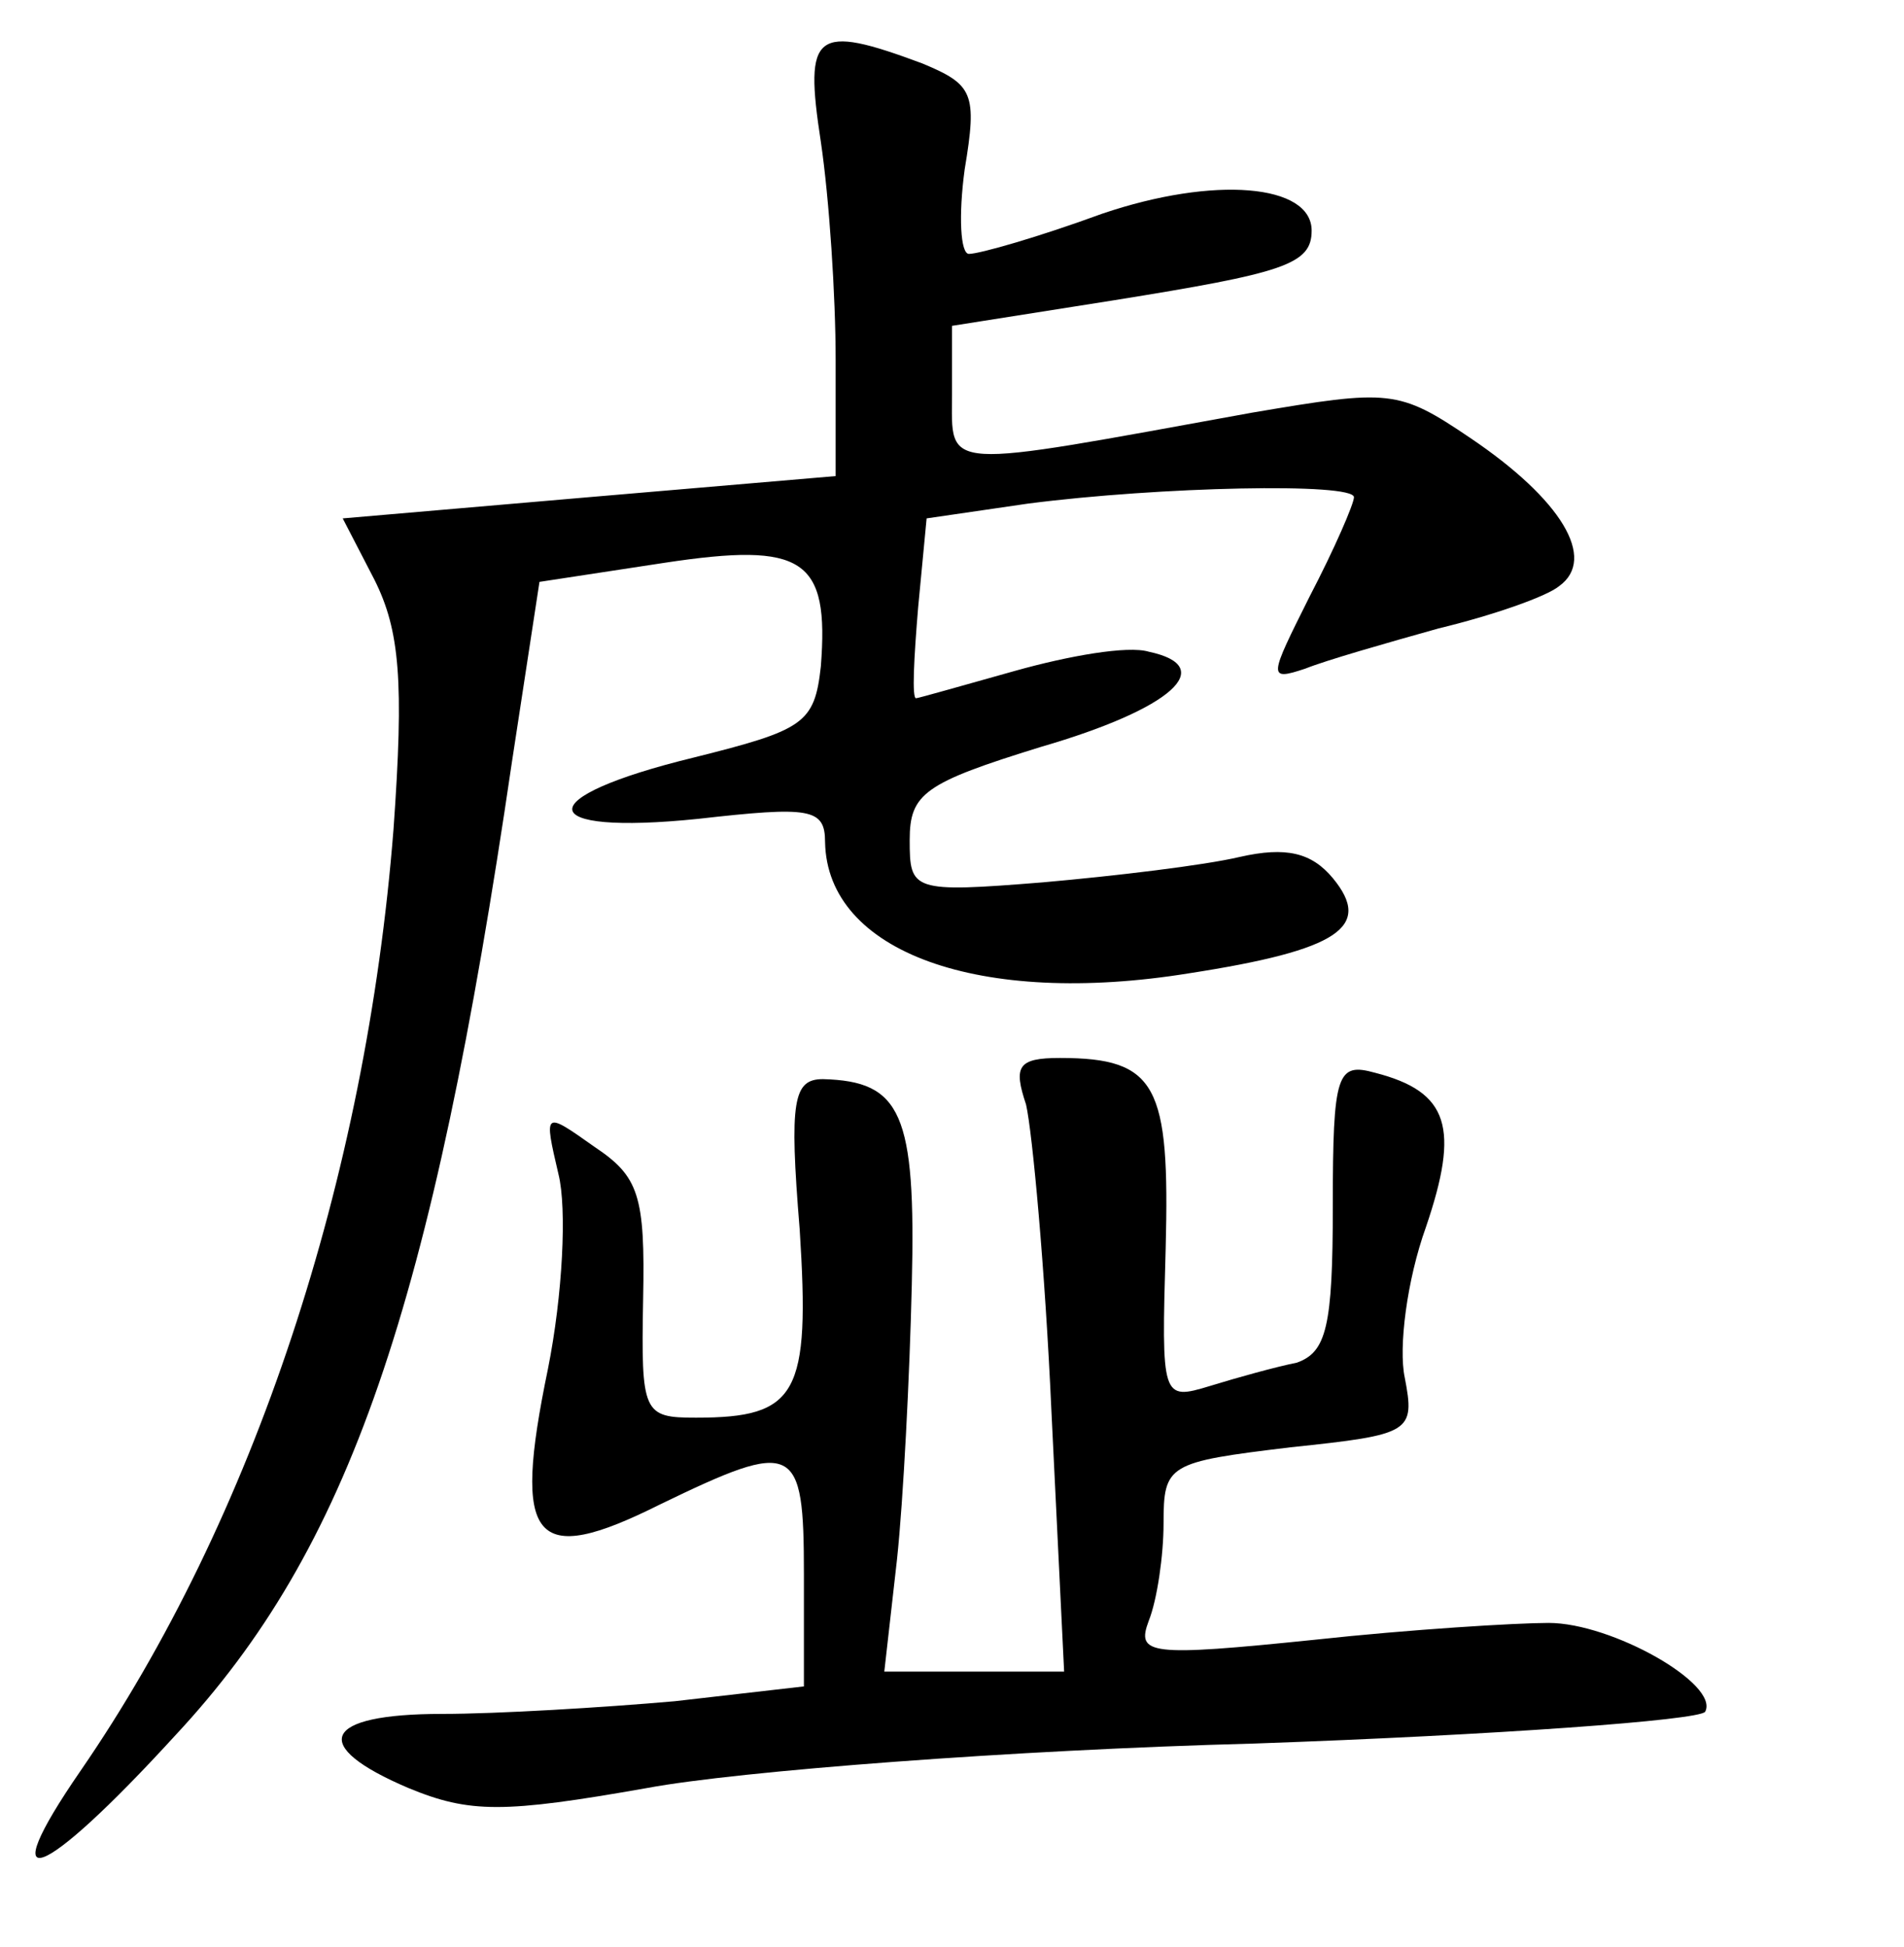 <?xml version="1.0" standalone="no"?>
<!DOCTYPE svg PUBLIC "-//W3C//DTD SVG 20010904//EN"
 "http://www.w3.org/TR/2001/REC-SVG-20010904/DTD/svg10.dtd">
<svg version="1.0" xmlns="http://www.w3.org/2000/svg"
 width="90pt" height="92pt" viewBox="0 0 90 92"
 preserveAspectRatio="xMidYMid meet">
<g transform="translate(0,92) scale(0.1,-0.1)"
fill="#000000" stroke="none">
<path d="M388 853 c4 -27 7 -73 7 -103 l0 -55 -117 -10 -116 -10 15 -29 c12
-24 14 -48 9 -118 -13 -165 -66 -326 -148 -445 -42 -61 -19 -53 45 17 82 88
121 201 159 460 l13 85 59 9 c66 10 78 2 74 -49 -3 -27 -8 -30 -60 -43 -78
-19 -76 -37 2 -29 53 6 60 5 60 -11 1 -52 73 -78 172 -62 71 11 87 22 68 45
-10 12 -22 15 -44 10 -17 -4 -59 -9 -93 -12 -62 -5 -63 -4 -63 20 0 22 7 27
62 44 62 18 84 38 51 45 -10 3 -38 -2 -63 -9 -25 -7 -46 -13 -47 -13 -2 0 -1
19 1 43 l4 42 48 7 c62 8 154 10 154 3 0 -3 -9 -24 -21 -47 -19 -38 -20 -40
-2 -34 10 4 38 12 63 19 25 6 51 15 57 20 18 13 1 41 -42 70 -34 23 -38 23
-103 12 -149 -27 -142 -28 -142 9 l0 32 76 12 c81 13 94 17 94 33 0 22 -46 26
-99 8 -30 -11 -58 -19 -63 -19 -4 0 -5 18 -2 40 6 36 4 40 -20 50 -51 19 -56
15 -48 -37z"/>
<path d="M485 398 c3 -13 9 -78 12 -145 l6 -123 -43 0 -42 0 6 53 c3 28 6 87
7 130 2 81 -5 96 -42 97 -14 0 -16 -10 -11 -71 5 -78 -1 -89 -49 -89 -25 0
-26 2 -25 56 1 49 -2 58 -23 72 -24 17 -24 17 -17 -13 4 -16 2 -57 -5 -92 -17
-82 -7 -94 53 -64 64 31 68 29 68 -33 l0 -53 -61 -7 c-34 -3 -84 -6 -110 -6
-57 0 -63 -15 -16 -35 29 -12 45 -12 113 0 43 8 173 18 287 21 114 4 210 11
213 15 7 13 -44 42 -74 42 -15 0 -65 -3 -111 -8 -78 -8 -84 -7 -78 9 4 10 7
31 7 46 0 28 2 29 60 36 57 6 59 7 54 33 -3 14 1 46 10 71 16 47 11 64 -24 73
-18 5 -20 0 -20 -63 0 -57 -3 -69 -17 -74 -10 -2 -28 -7 -41 -11 -23 -7 -23
-6 -21 65 2 77 -4 90 -50 90 -20 0 -22 -4 -16 -22z"/>
</g>
</svg>
